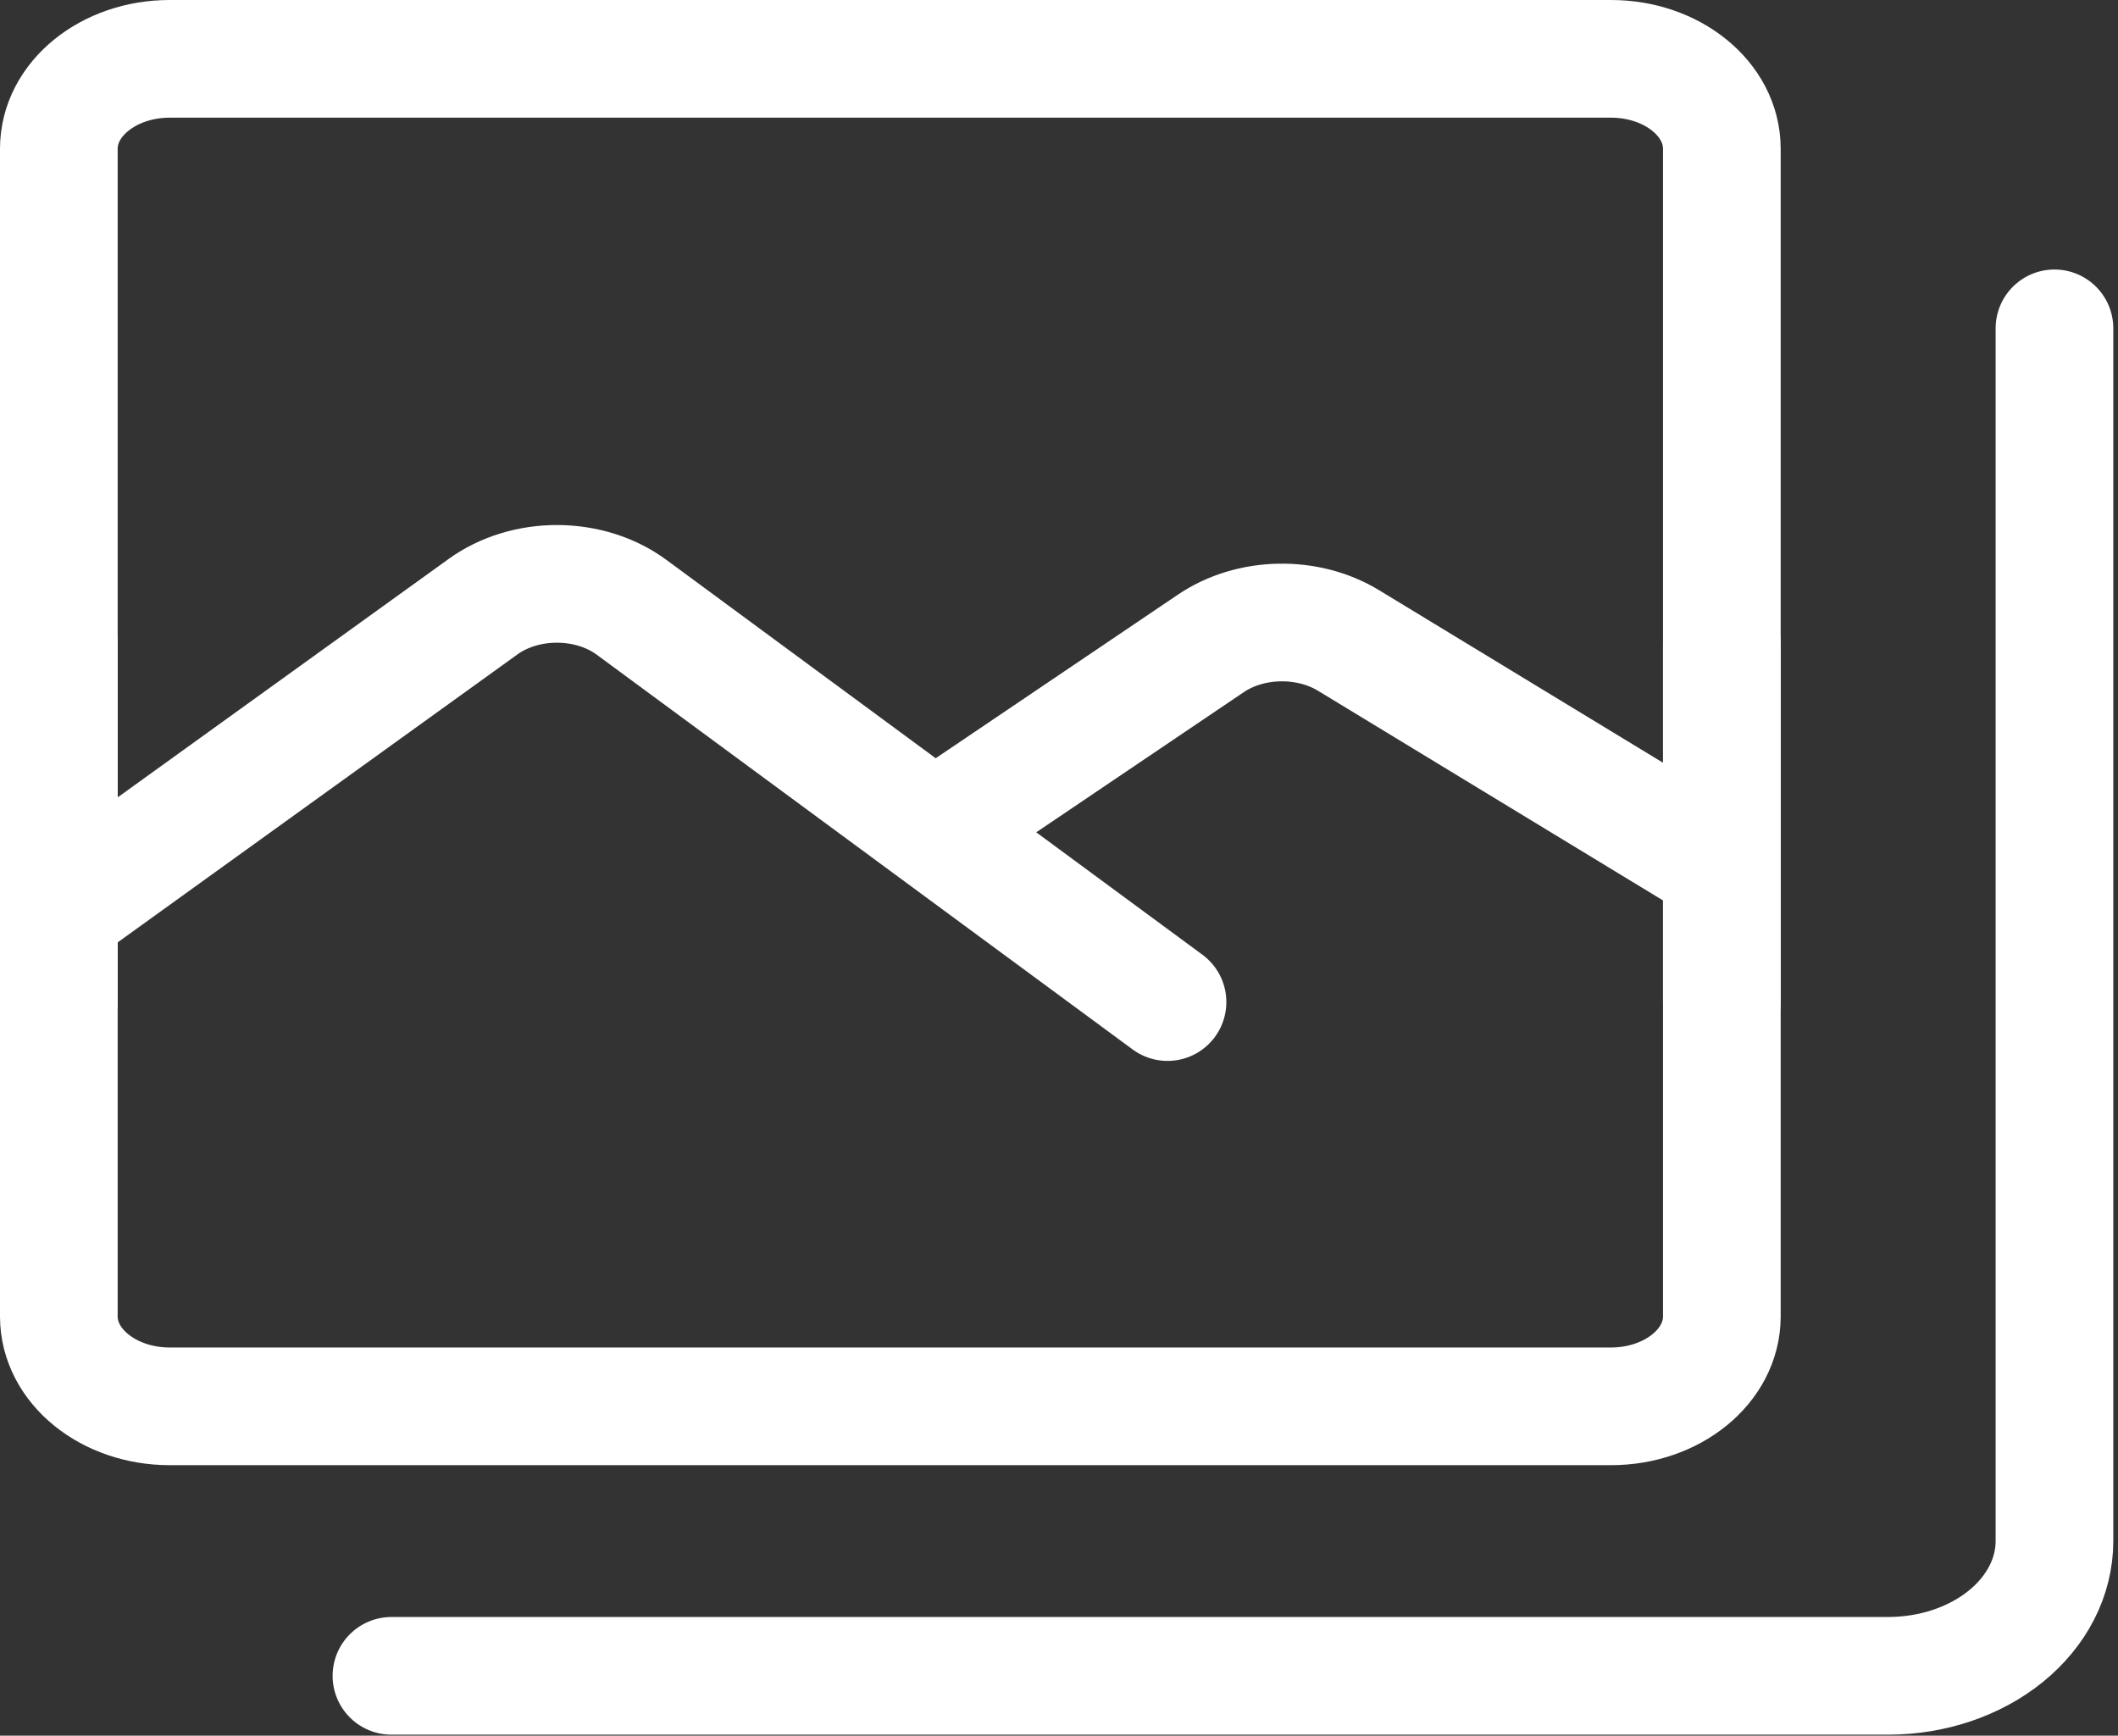 <svg width="72" height="59" viewBox="0 0 72 59" fill="none" xmlns="http://www.w3.org/2000/svg">
<rect x="0" y="0" width="72" height="59" fill="#333333" stroke="none"/>
<path d="M54.764 2H5.769C3.687 2 2 3.367 2 5.054V44.751C2 46.438 3.687 47.805 5.769 47.805H54.764C56.846 47.805 58.533 46.438 58.533 44.751V5.054C58.533 3.367 56.846 2 54.764 2Z" stroke="white" style="stroke:white;stroke-opacity:1;" stroke-width="4" stroke-linejoin="round"/>
<path d="M69.84 11.161V52.385C69.84 53.6 69.244 54.765 68.184 55.624C67.124 56.483 65.686 56.966 64.187 56.966H13.307M2 31.01L16.427 20.618C17.123 20.117 18.022 19.843 18.952 19.847C19.883 19.851 20.778 20.134 21.466 20.641L39.689 34.063" stroke="white" style="stroke:white;stroke-opacity:1;" stroke-width="4" stroke-linecap="round" stroke-linejoin="round"/>
<path d="M32.151 27.956L41.168 21.867C41.82 21.427 42.636 21.178 43.484 21.161C44.332 21.143 45.163 21.358 45.842 21.771L58.533 29.483M2 21.849V34.063M58.533 21.849V34.063" stroke="white" style="stroke:white;stroke-opacity:1;" stroke-width="4" stroke-linecap="round" stroke-linejoin="round"/>
</svg>

